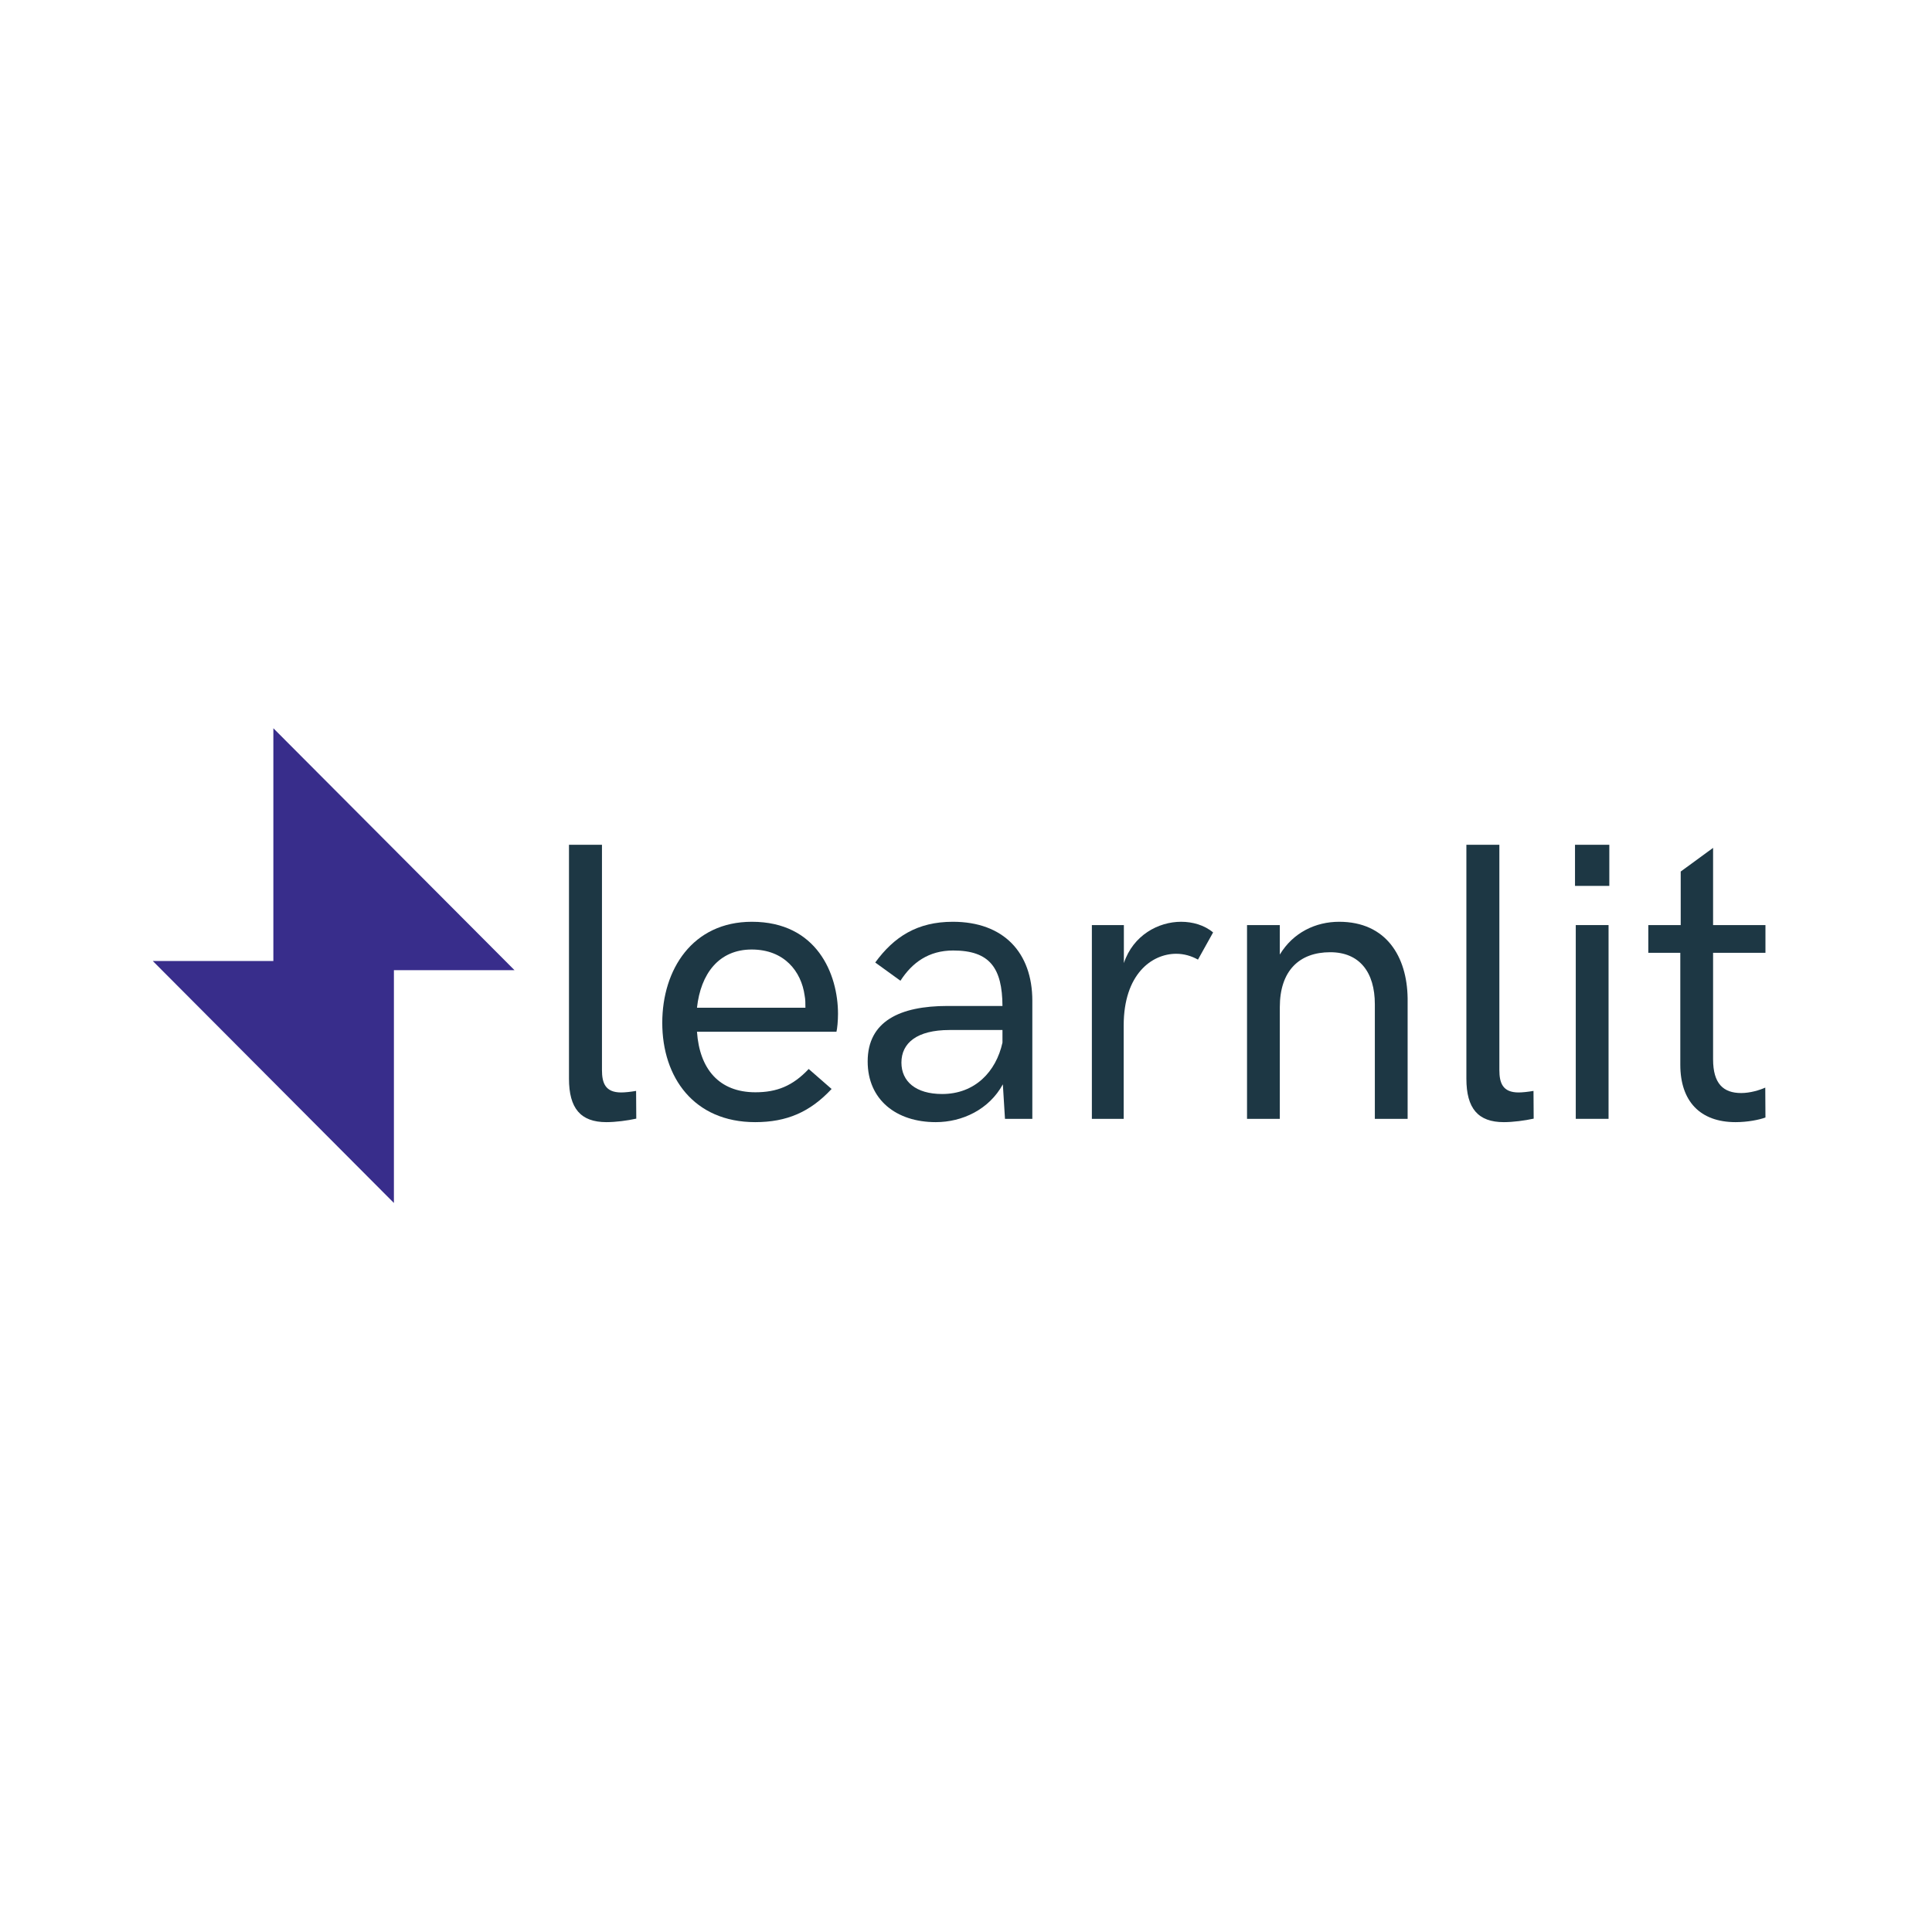 <?xml version="1.0" encoding="UTF-8"?><svg xmlns="http://www.w3.org/2000/svg" xmlns:xlink="http://www.w3.org/1999/xlink" contentScriptType="text/ecmascript" width="375" zoomAndPan="magnify" contentStyleType="text/css" viewBox="0 0 375 375" height="375" preserveAspectRatio="xMidYMid meet" version="1.0"><defs><g><g id="glyph-0-0"><path d="M 13.363 0.641 C 15.172 0.641 17.43 0.34 19.16 -0.039 L 19.125 -5.422 C 18.031 -5.234 16.98 -5.121 16.227 -5.121 C 13.137 -5.121 12.5 -6.965 12.5 -9.488 L 12.5 -53.195 L 6.098 -53.195 L 6.098 -7.793 C 6.098 -2.031 8.359 0.641 13.363 0.641 Z M 13.363 0.641 "/></g><g id="glyph-0-1"><path d="M 6.324 0 L 12.5 0 L 12.5 -18.109 C 12.5 -28.086 17.957 -32.039 22.699 -32.039 C 24.207 -32.039 25.637 -31.621 26.918 -30.906 L 29.855 -36.18 C 28.16 -37.609 25.863 -38.25 23.641 -38.25 C 19.238 -38.25 14.344 -35.652 12.535 -30.23 L 12.535 -37.609 L 6.324 -37.609 Z M 6.324 0 "/></g><g id="glyph-0-2"><path d="M 6.324 0 L 12.688 0 L 12.688 -21.684 C 12.688 -28.762 16.488 -32.34 22.477 -32.34 C 28.16 -32.34 31.133 -28.461 31.133 -22.25 L 31.133 0 L 37.496 0 L 37.496 -23.418 C 37.383 -31.473 33.355 -38.25 24.207 -38.25 C 19.652 -38.25 15.285 -36.18 12.688 -31.887 L 12.688 -37.609 L 6.324 -37.609 Z M 6.324 0 "/></g><g id="glyph-0-3"><path d="M 6.176 -45.215 L 12.836 -45.215 L 12.836 -53.195 L 6.176 -53.195 Z M 6.324 0 L 12.688 0 L 12.688 -37.609 L 6.324 -37.609 Z M 6.324 0 "/></g><g id="glyph-0-4"><path d="M 18.371 0.641 C 20.707 0.641 22.965 0.188 24.168 -0.262 L 24.133 -6.062 C 23.039 -5.57 21.195 -5.008 19.465 -5.008 C 16 -5.008 14.004 -6.812 14.004 -11.559 L 14.004 -32.227 L 24.168 -32.227 L 24.168 -37.609 L 14.004 -37.609 L 14.004 -52.594 L 7.719 -48 L 7.719 -37.609 L 1.43 -37.609 L 1.43 -32.227 L 7.641 -32.227 L 7.641 -10.504 C 7.641 -3.426 11.48 0.641 18.371 0.641 Z M 18.371 0.641 "/></g><g id="glyph-1-0"><path d="M 21.234 0.641 C 27.367 0.641 31.887 -1.316 36.066 -5.797 L 31.621 -9.676 C 28.5 -6.363 25.41 -5.156 21.27 -5.156 C 14.23 -5.156 10.43 -9.676 9.938 -16.902 L 37.008 -16.902 C 37.156 -17.469 37.309 -18.973 37.309 -20.367 C 37.309 -28.121 33.203 -38.25 20.594 -38.25 C 9.074 -38.25 3.199 -28.988 3.199 -18.637 C 3.199 -8.055 9.336 0.641 21.234 0.641 Z M 9.938 -21.57 C 10.652 -28.16 14.191 -32.867 20.555 -32.867 C 26.879 -32.867 30.191 -28.609 30.832 -23.941 C 30.984 -23.191 30.984 -22.398 30.984 -21.57 Z M 9.938 -21.57 "/></g><g id="glyph-1-1"><path d="M 19.238 -38.25 C 12.348 -38.25 7.832 -35.352 4.18 -30.344 L 9.074 -26.805 C 11.332 -30.305 14.531 -32.676 19.312 -32.676 C 26.43 -32.676 28.836 -29.25 28.875 -21.91 L 18.223 -21.91 C 8.961 -21.91 2.711 -18.938 2.711 -11.145 C 2.711 -3.688 8.281 0.641 15.926 0.641 C 21.082 0.641 26.277 -1.809 28.949 -6.699 L 29.363 0 L 34.672 0 L 34.672 -22.926 C 34.672 -32.262 29.102 -38.25 19.238 -38.25 Z M 17.168 -4.82 C 12.047 -4.82 9.262 -7.266 9.262 -10.918 C 9.262 -14.719 12.273 -17.242 18.598 -17.242 L 28.875 -17.242 L 28.875 -14.797 C 27.633 -9.148 23.527 -4.82 17.168 -4.82 Z M 17.168 -4.82 "/></g></g><clipPath id="clip-0"><path d="M 29.66 141.344 L 99.859 141.344 L 99.859 233.496 L 29.66 233.496 Z M 29.66 141.344 " clip-rule="nonzero"/></clipPath></defs><g clip-path="url(#clip-0)"><path fill="rgb(21.959%, 17.65%, 54.509%)" d="M 99.867 188.312 L 53.059 141.352 L 53.059 186.535 L 29.66 186.535 L 76.457 233.496 L 76.457 188.312 L 99.867 188.312 " fill-opacity="1" fill-rule="nonzero"/></g><g fill="rgb(11.369%, 21.57%, 26.669%)" fill-opacity="1"><use x="104.341" y="217.166" xmlns:xlink="http://www.w3.org/1999/xlink" xlink:href="#glyph-0-0" xlink:type="simple" xlink:actuate="onLoad" xlink:show="embed"/></g><g fill="rgb(11.369%, 21.57%, 26.669%)" fill-opacity="1"><use x="125.347" y="217.166" xmlns:xlink="http://www.w3.org/1999/xlink" xlink:href="#glyph-1-0" xlink:type="simple" xlink:actuate="onLoad" xlink:show="embed"/></g><g fill="rgb(11.369%, 21.57%, 26.669%)" fill-opacity="1"><use x="165.703" y="217.166" xmlns:xlink="http://www.w3.org/1999/xlink" xlink:href="#glyph-1-1" xlink:type="simple" xlink:actuate="onLoad" xlink:show="embed"/></g><g fill="rgb(11.369%, 21.57%, 26.669%)" fill-opacity="1"><use x="205.607" y="217.166" xmlns:xlink="http://www.w3.org/1999/xlink" xlink:href="#glyph-0-1" xlink:type="simple" xlink:actuate="onLoad" xlink:show="embed"/></g><g fill="rgb(11.369%, 21.57%, 26.669%)" fill-opacity="1"><use x="235.723" y="217.166" xmlns:xlink="http://www.w3.org/1999/xlink" xlink:href="#glyph-0-2" xlink:type="simple" xlink:actuate="onLoad" xlink:show="embed"/></g><g fill="rgb(11.369%, 21.57%, 26.669%)" fill-opacity="1"><use x="278.526" y="217.166" xmlns:xlink="http://www.w3.org/1999/xlink" xlink:href="#glyph-0-0" xlink:type="simple" xlink:actuate="onLoad" xlink:show="embed"/></g><g fill="rgb(11.369%, 21.57%, 26.669%)" fill-opacity="1"><use x="299.532" y="217.166" xmlns:xlink="http://www.w3.org/1999/xlink" xlink:href="#glyph-0-3" xlink:type="simple" xlink:actuate="onLoad" xlink:show="embed"/></g><g fill="rgb(11.369%, 21.57%, 26.669%)" fill-opacity="1"><use x="318.505" y="217.166" xmlns:xlink="http://www.w3.org/1999/xlink" xlink:href="#glyph-0-4" xlink:type="simple" xlink:actuate="onLoad" xlink:show="embed"/></g></svg>
